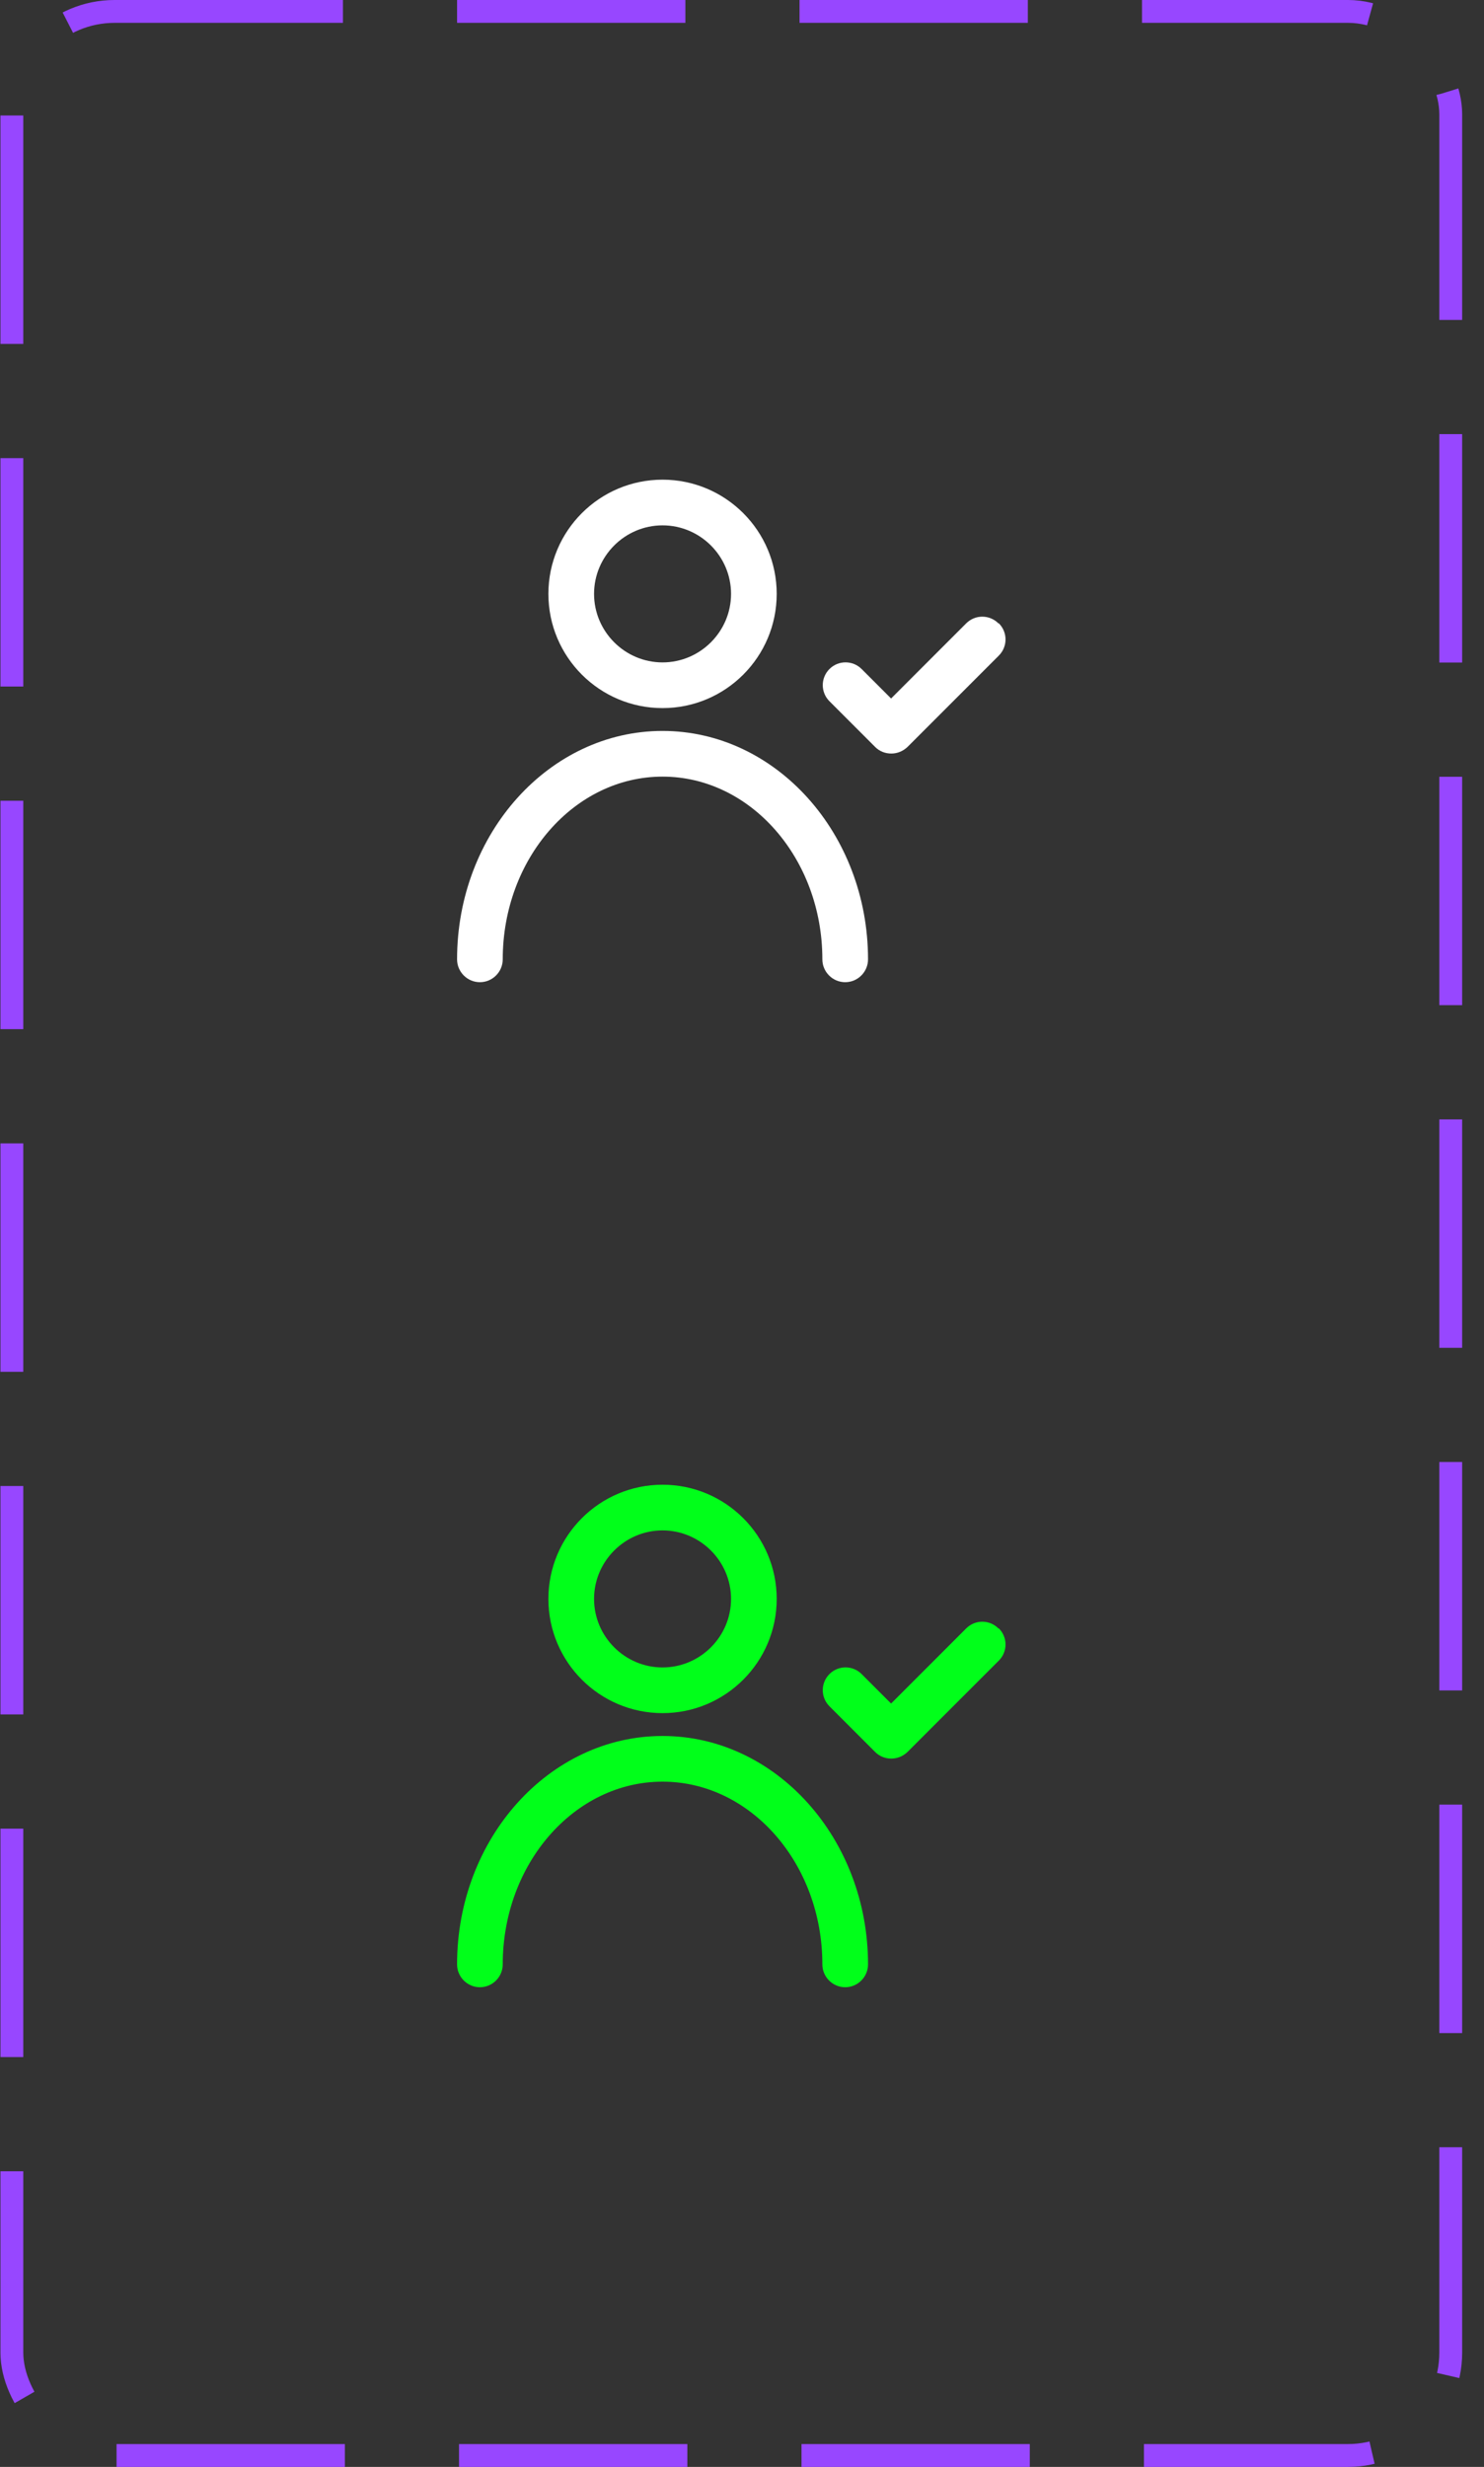 <svg width="65" height="108" viewBox="0 0 65 108" fill="none" xmlns="http://www.w3.org/2000/svg">
<rect x="0" y="0" width="65" height="108" fill="#333333" stroke="none"/>
<rect x="0.52" y="0.5" width="63.023" height="107" rx="4.5" stroke="#9747FF" stroke-dasharray="10 5"/>
<path d="M29.02 31C31.78 31 34.02 28.76 34.02 26C34.02 23.24 31.78 21 29.02 21C26.26 21 24.02 23.24 24.02 26C24.02 28.76 26.26 31 29.02 31ZM29.02 23C30.67 23 32.02 24.35 32.02 26C32.02 27.65 30.67 29 29.02 29C27.37 29 26.02 27.65 26.02 26C26.02 24.35 27.37 23 29.02 23Z" fill="white"/>
<path d="M29.02 32C24.06 32 20.02 36.49 20.02 42C20.02 42.55 20.47 43 21.02 43C21.57 43 22.02 42.55 22.02 42C22.02 37.59 25.16 34 29.02 34C32.88 34 36.02 37.59 36.02 42C36.02 42.55 36.47 43 37.02 43C37.57 43 38.02 42.55 38.02 42C38.02 36.49 33.98 32 29.02 32Z" fill="white"/>
<path d="M43.73 27.29C43.34 26.9 42.71 26.9 42.32 27.29L39.03 30.58L37.74 29.29C37.35 28.9 36.72 28.9 36.33 29.29C35.94 29.68 35.94 30.31 36.33 30.7L38.33 32.7C38.53 32.9 38.78 32.99 39.04 32.99C39.3 32.99 39.55 32.89 39.75 32.7L43.75 28.7C44.14 28.31 44.14 27.68 43.75 27.29H43.73Z" fill="white"/>
<path d="M29.02 75C31.78 75 34.02 72.76 34.02 70C34.02 67.24 31.78 65 29.02 65C26.26 65 24.02 67.24 24.02 70C24.02 72.76 26.26 75 29.02 75ZM29.02 67C30.67 67 32.02 68.35 32.02 70C32.02 71.65 30.67 73 29.02 73C27.37 73 26.02 71.65 26.02 70C26.02 68.35 27.37 67 29.02 67Z" fill="#01FF1A"/>
<path d="M29.02 76C24.06 76 20.02 80.49 20.02 86C20.02 86.55 20.47 87 21.02 87C21.57 87 22.02 86.55 22.02 86C22.02 81.59 25.16 78 29.02 78C32.88 78 36.02 81.59 36.02 86C36.02 86.55 36.47 87 37.02 87C37.57 87 38.02 86.55 38.02 86C38.02 80.49 33.98 76 29.02 76Z" fill="#01FF1A"/>
<path d="M43.73 71.29C43.34 70.9 42.71 70.9 42.32 71.29L39.03 74.58L37.74 73.29C37.35 72.9 36.72 72.9 36.33 73.29C35.94 73.68 35.94 74.31 36.33 74.7L38.33 76.7C38.53 76.9 38.78 76.99 39.04 76.99C39.3 76.99 39.55 76.89 39.75 76.7L43.75 72.7C44.14 72.31 44.14 71.68 43.75 71.29H43.73Z" fill="#01FF1A"/>
</svg>
